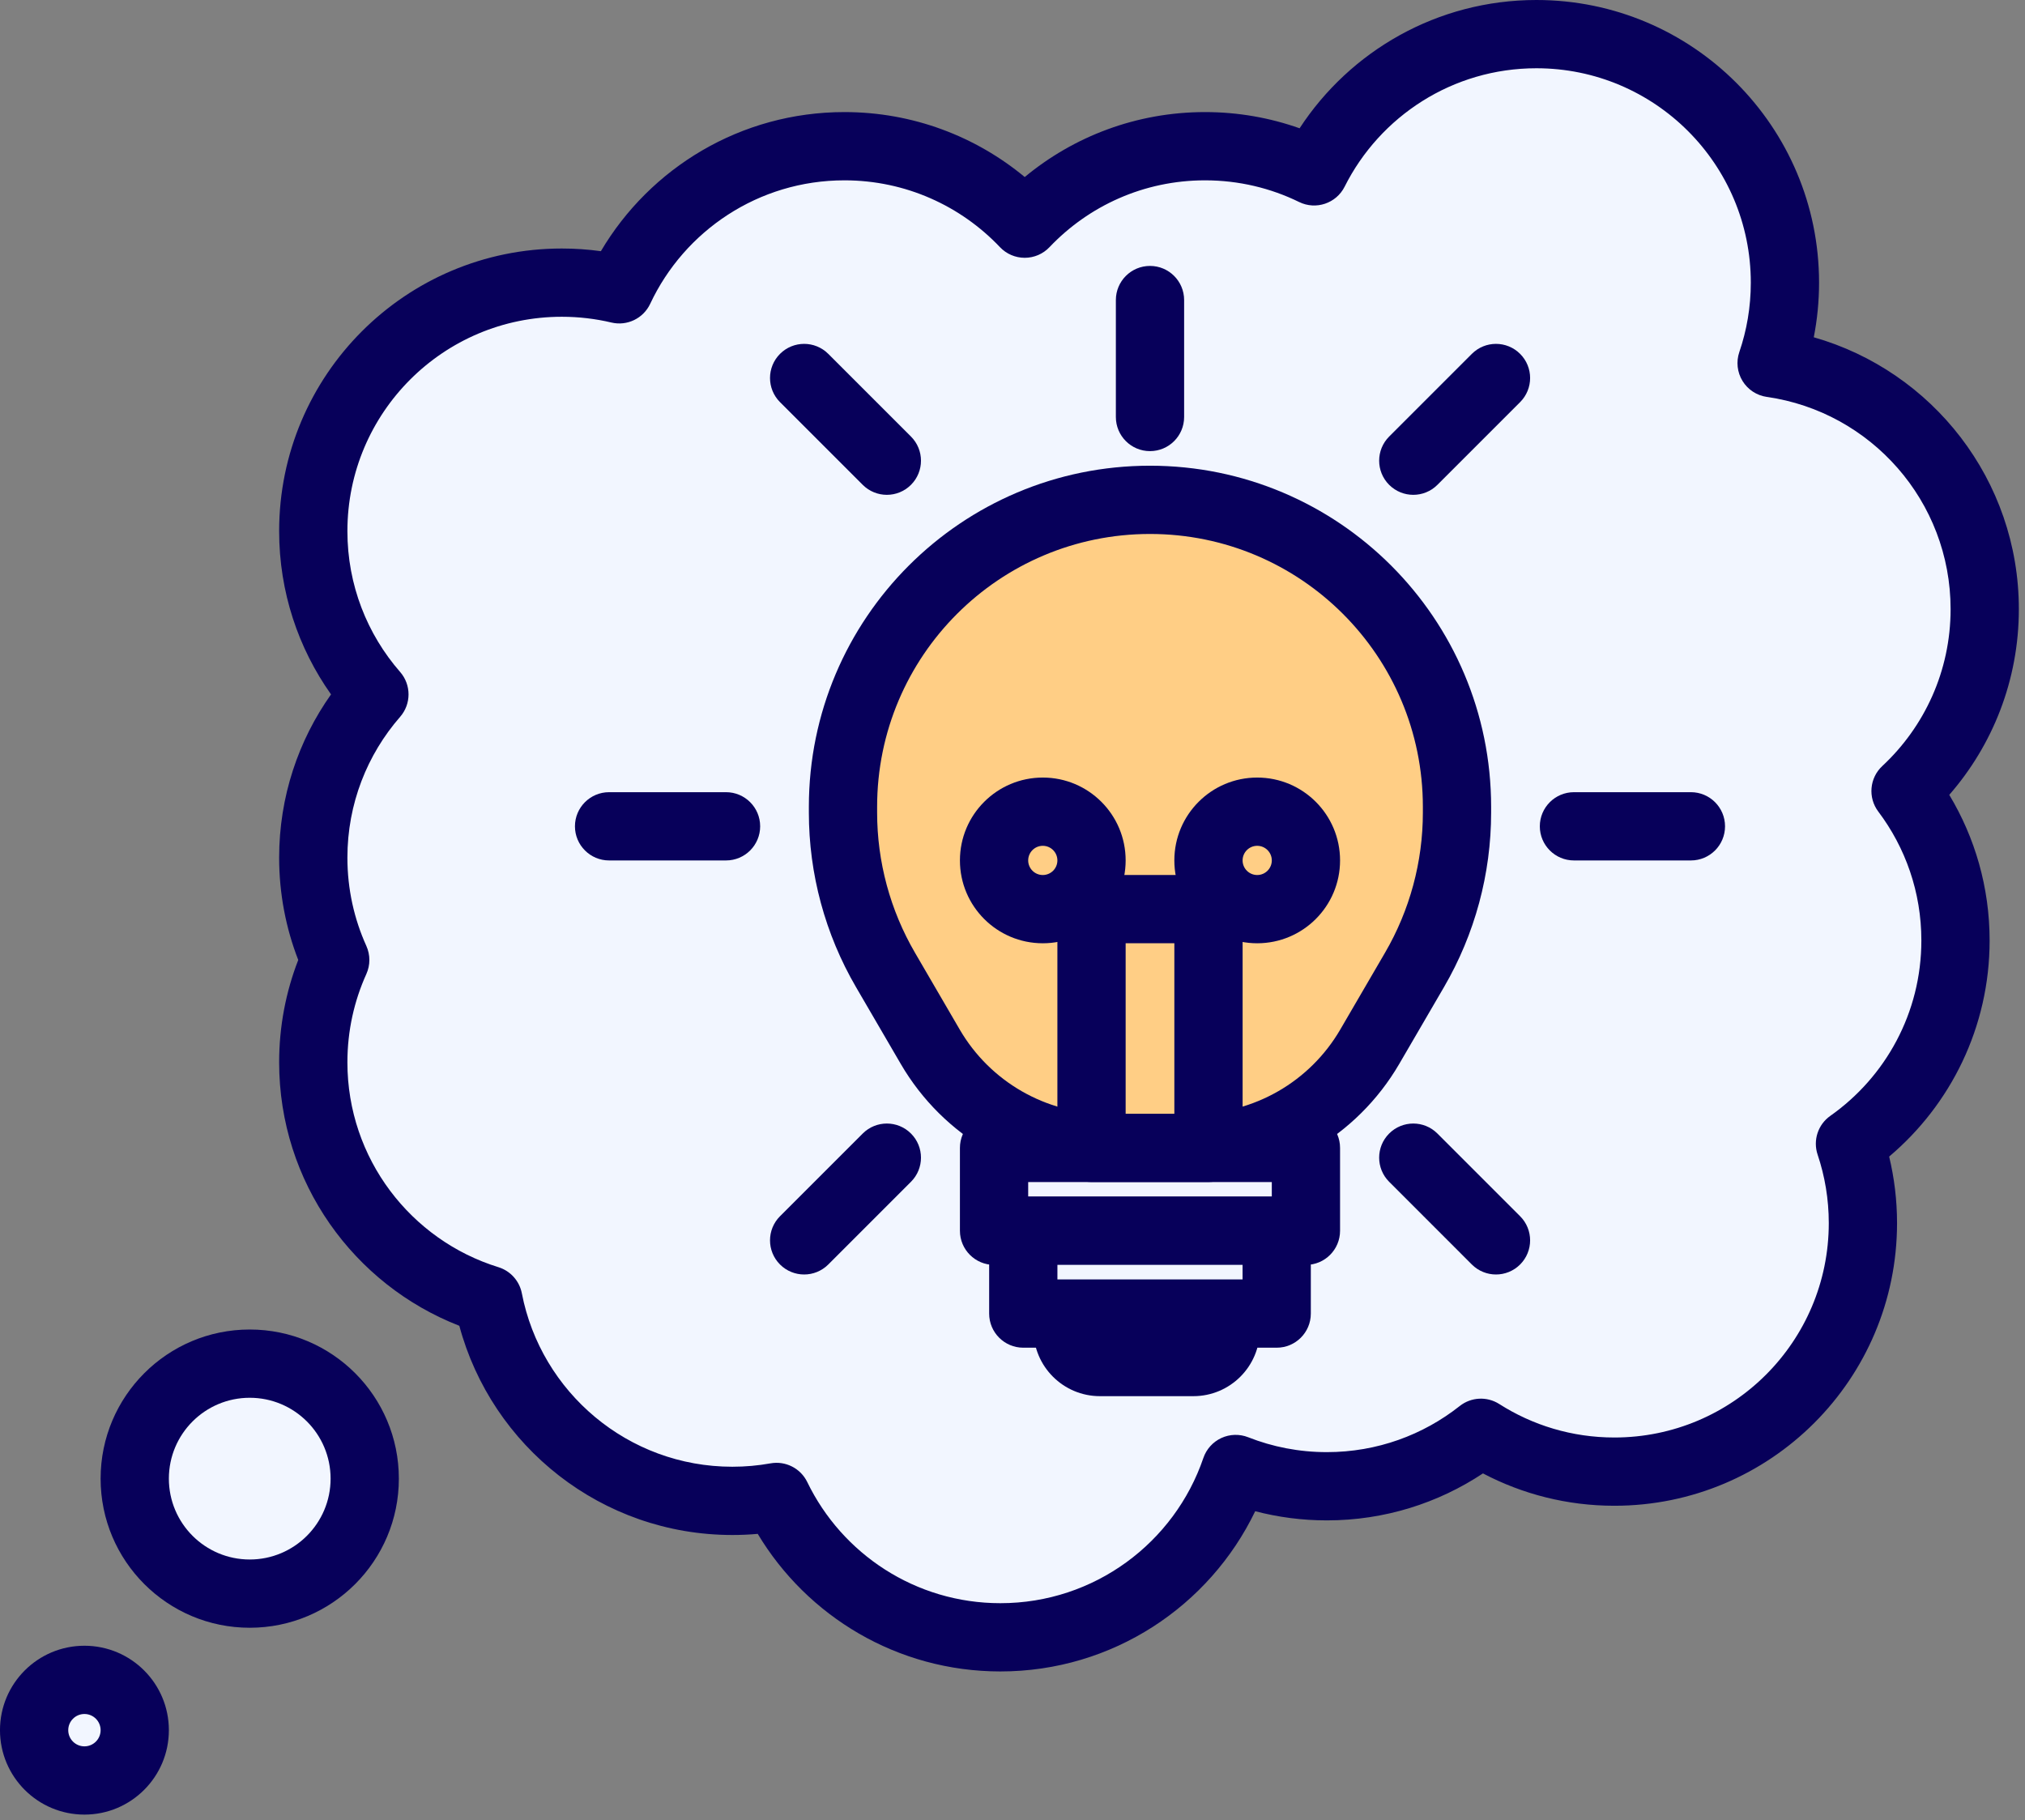 <svg width="178" height="160" viewBox="0 0 178 160" fill="none" xmlns="http://www.w3.org/2000/svg">
<rect x="0" y="0" width="178" height="160" fill="#808080" stroke="none"/>
<path fill-rule="evenodd" clip-rule="evenodd" d="M135.052 3C126.503 3 119.102 7.91 115.513 15.063C112.618 13.647 109.364 12.852 105.924 12.852C99.684 12.852 94.056 15.467 90.075 19.662C86.094 15.467 80.466 12.852 74.226 12.852C65.473 12.852 57.922 18 54.437 25.433C52.814 25.049 51.122 24.845 49.382 24.845C37.317 24.845 27.537 34.626 27.537 46.691C27.537 52.184 29.564 57.203 32.91 61.041C29.564 64.879 27.537 69.898 27.537 75.391C27.537 78.598 28.227 81.643 29.469 84.386C28.227 87.13 27.537 90.175 27.537 93.382C27.537 103.199 34.013 111.504 42.926 114.258C44.872 124.328 53.735 131.933 64.374 131.933C65.7 131.933 66.999 131.815 68.259 131.589C71.795 138.891 79.276 143.928 87.934 143.928C97.532 143.928 105.685 137.737 108.617 129.131C111.099 130.111 113.803 130.649 116.633 130.649C121.747 130.649 126.451 128.892 130.173 125.948C133.562 128.11 137.588 129.363 141.906 129.363C153.971 129.363 163.752 119.582 163.752 107.517C163.752 105.078 163.352 102.732 162.614 100.542C168.225 96.588 171.89 90.058 171.89 82.672C171.89 77.741 170.256 73.191 167.5 69.535C171.782 65.547 174.46 59.859 174.46 53.546C174.46 42.538 166.318 33.431 155.727 31.92C156.486 29.701 156.898 27.322 156.898 24.846C156.898 12.781 147.117 3 135.052 3Z" fill="#F2F6FF"/>
<path fill-rule="evenodd" clip-rule="evenodd" d="M159.898 24.846C159.898 11.124 148.774 0 135.052 0C126.333 0 118.667 4.491 114.236 11.277C111.634 10.354 108.835 9.852 105.924 9.852C99.9 9.852 94.375 11.998 90.075 15.562C85.775 11.998 80.25 9.852 74.226 9.852C65.106 9.852 57.138 14.766 52.818 22.081C51.694 21.925 50.547 21.845 49.382 21.845C35.66 21.845 24.537 32.969 24.537 46.691C24.537 52.034 26.226 56.988 29.098 61.041C26.226 65.094 24.537 70.048 24.537 75.391C24.537 78.559 25.131 81.594 26.216 84.386C25.131 87.179 24.537 90.214 24.537 93.382C24.537 103.931 31.109 112.938 40.376 116.544C43.22 127.135 52.883 134.933 64.374 134.933C65.126 134.933 65.87 134.9 66.606 134.834C70.944 142.074 78.87 146.928 87.934 146.928C97.804 146.928 106.324 141.173 110.334 132.843C112.348 133.369 114.459 133.649 116.633 133.649C121.702 133.649 126.422 132.128 130.354 129.519C133.807 131.335 137.74 132.363 141.906 132.363C155.628 132.363 166.752 121.239 166.752 107.517C166.752 105.506 166.512 103.547 166.059 101.669C171.455 97.115 174.89 90.295 174.89 82.672C174.89 77.994 173.594 73.612 171.343 69.872C175.15 65.508 177.46 59.795 177.46 53.546C177.46 42.187 169.84 32.613 159.433 29.648C159.738 28.093 159.898 26.487 159.898 24.846ZM135.052 6C145.46 6 153.898 14.438 153.898 24.846C153.898 26.987 153.542 29.039 152.888 30.949C152.599 31.795 152.702 32.725 153.169 33.487C153.636 34.25 154.418 34.764 155.303 34.89C164.437 36.193 171.46 44.052 171.46 53.546C171.46 58.992 169.154 63.895 165.455 67.34C164.331 68.387 164.18 70.114 165.104 71.341C167.482 74.495 168.89 78.415 168.89 82.672C168.89 89.041 165.734 94.673 160.886 98.09C159.801 98.854 159.348 100.241 159.771 101.499C160.406 103.385 160.752 105.408 160.752 107.517C160.752 117.925 152.314 126.363 141.906 126.363C138.176 126.363 134.708 125.283 131.786 123.419C130.709 122.732 129.315 122.802 128.312 123.595C125.101 126.135 121.048 127.649 116.633 127.649C114.186 127.649 111.855 127.184 109.718 126.341C108.955 126.04 108.102 126.064 107.357 126.408C106.613 126.753 106.042 127.387 105.777 128.164C103.246 135.592 96.209 140.928 87.934 140.928C80.469 140.928 74.013 136.588 70.96 130.281C70.374 129.071 69.053 128.398 67.729 128.636C66.642 128.831 65.522 128.933 64.374 128.933C55.199 128.933 47.55 122.374 45.871 113.688C45.661 112.601 44.869 111.718 43.811 111.391C36.12 109.015 30.537 101.847 30.537 93.382C30.537 90.61 31.133 87.985 32.202 85.623C32.557 84.837 32.557 83.936 32.202 83.15C31.133 80.787 30.537 78.163 30.537 75.391C30.537 70.651 32.283 66.326 35.172 63.013C36.157 61.883 36.157 60.199 35.172 59.069C32.283 55.757 30.537 51.431 30.537 46.691C30.537 36.283 38.974 27.845 49.382 27.845C50.888 27.845 52.348 28.021 53.745 28.352C55.127 28.679 56.55 27.992 57.153 26.706C60.163 20.287 66.68 15.852 74.226 15.852C79.609 15.852 84.461 18.105 87.899 21.727C88.465 22.324 89.252 22.662 90.075 22.662C90.898 22.662 91.685 22.324 92.251 21.727C95.689 18.105 100.541 15.852 105.924 15.852C108.897 15.852 111.701 16.538 114.195 17.758C115.673 18.481 117.457 17.879 118.195 16.409C121.294 10.23 127.682 6 135.052 6Z" fill="#07005A"/>
<path d="M11.844 129.979C11.844 135.561 16.369 140.087 21.952 140.087C27.534 140.087 32.06 135.561 32.06 129.979C32.06 124.397 27.534 119.871 21.952 119.871C16.369 119.871 11.844 124.397 11.844 129.979Z" fill="#F2F6FF"/>
<path fill-rule="evenodd" clip-rule="evenodd" d="M21.952 122.871C25.877 122.871 29.06 126.053 29.06 129.979C29.06 133.904 25.877 137.087 21.952 137.087C18.026 137.087 14.844 133.904 14.844 129.979C14.844 126.053 18.026 122.871 21.952 122.871ZM35.06 129.979C35.06 122.74 29.191 116.871 21.952 116.871C14.713 116.871 8.844 122.74 8.844 129.979C8.844 137.218 14.713 143.087 21.952 143.087C29.191 143.087 35.06 137.218 35.06 129.979Z" fill="#07005A"/>
<path d="M2.999 152.09C2.999 154.532 4.979 156.512 7.422 156.512C9.864 156.512 11.844 154.532 11.844 152.09C11.844 149.648 9.864 147.668 7.422 147.668C4.979 147.668 2.999 149.648 2.999 152.09Z" fill="#F2F6FF"/>
<path fill-rule="evenodd" clip-rule="evenodd" d="M7.422 150.668C8.207 150.668 8.844 151.305 8.844 152.09C8.844 152.876 8.207 153.512 7.422 153.512C6.636 153.512 5.999 152.876 5.999 152.09C5.999 151.305 6.636 150.668 7.422 150.668ZM14.844 152.09C14.844 147.991 11.521 144.668 7.422 144.668C3.322 144.668 -0.001 147.991 -0.001 152.09C-0.001 156.189 3.322 159.512 7.422 159.512C11.521 159.512 14.844 156.189 14.844 152.09Z" fill="#07005A"/>
<path d="M96.687 119.729L104.899 119.729C106.469 119.729 107.742 118.456 107.742 116.886C107.742 115.316 106.469 114.043 104.899 114.043L96.687 114.043C95.117 114.043 93.844 115.316 93.844 116.886C93.844 118.456 95.117 119.729 96.687 119.729Z" fill="#07005A"/>
<path fill-rule="evenodd" clip-rule="evenodd" d="M104.899 122.729C108.126 122.729 110.742 120.113 110.742 116.886C110.742 113.659 108.126 111.043 104.899 111.043L96.687 111.043C93.46 111.043 90.844 113.659 90.844 116.886C90.844 120.113 93.46 122.729 96.687 122.729L104.899 122.729Z" fill="#07005A"/>
<path d="M128.072 70.924C128.072 56.02 115.99 43.938 101.086 43.938V43.938C86.182 43.938 74.1 56.02 74.1 70.924V71.425C74.1 76.287 75.389 81.061 77.836 85.261L81.769 92.012C84.977 97.52 90.871 100.908 97.246 100.908H104.927C111.301 100.908 117.195 97.52 120.404 92.012L124.336 85.262C126.783 81.061 128.072 76.287 128.072 71.425V70.924Z" fill="#FFCE85"/>
<path fill-rule="evenodd" clip-rule="evenodd" d="M131.072 70.924C131.072 54.363 117.647 40.938 101.086 40.938C84.525 40.938 71.1 54.363 71.1 70.924V71.425C71.1 76.817 72.53 82.113 75.244 86.772L79.177 93.522C82.922 99.953 89.804 103.908 97.246 103.908H104.927C112.369 103.908 119.25 99.953 122.996 93.522L126.928 86.772C129.642 82.113 131.072 76.817 131.072 71.425V70.924ZM101.086 46.938C114.333 46.938 125.072 57.676 125.072 70.924V71.425C125.072 75.756 123.924 80.009 121.744 83.751L117.811 90.502C115.14 95.088 110.234 97.908 104.927 97.908H97.246C91.939 97.908 87.032 95.088 84.361 90.502L80.429 83.751C78.249 80.009 77.1 75.756 77.1 71.425V70.924C77.1 57.676 87.839 46.938 101.086 46.938Z" fill="#07005A"/>
<path d="M87.379 108.189L114.793 108.189L114.793 100.908L87.379 100.908L87.379 108.189Z" fill="#F2F6FF"/>
<path fill-rule="evenodd" clip-rule="evenodd" d="M114.793 111.189C116.45 111.189 117.793 109.846 117.793 108.189L117.793 100.908C117.793 99.251 116.45 97.907 114.793 97.907L87.379 97.907C85.722 97.907 84.379 99.251 84.379 100.908L84.379 108.189C84.379 109.846 85.722 111.189 87.379 111.189L114.793 111.189ZM111.793 105.189L90.379 105.189L90.379 103.908L111.793 103.908L111.793 105.189Z" fill="#07005A"/>
<path d="M95.946 100.906L106.227 100.906L106.227 79.917L95.946 79.917L95.946 100.906Z" fill="#FFCE85"/>
<path fill-rule="evenodd" clip-rule="evenodd" d="M106.227 103.906C107.883 103.906 109.227 102.563 109.227 100.906L109.227 79.917C109.227 78.26 107.883 76.917 106.227 76.917L95.946 76.917C94.289 76.917 92.946 78.26 92.946 79.917L92.946 100.906C92.946 102.563 94.289 103.906 95.946 103.906L106.227 103.906ZM103.227 97.906L98.946 97.906L98.946 82.917L103.227 82.917L103.227 97.906Z" fill="#07005A"/>
<path fill-rule="evenodd" clip-rule="evenodd" d="M101.086 39.656C102.743 39.656 104.086 38.313 104.086 36.656L104.086 26.376C104.086 24.719 102.743 23.376 101.086 23.376C99.429 23.376 98.086 24.719 98.086 26.376L98.086 36.656C98.086 38.313 99.429 39.656 101.086 39.656Z" fill="#07005A"/>
<path fill-rule="evenodd" clip-rule="evenodd" d="M66.819 72.637C66.819 70.98 65.476 69.637 63.819 69.637H53.539C51.882 69.637 50.539 70.98 50.539 72.637C50.539 74.294 51.882 75.637 53.539 75.637H63.819C65.476 75.637 66.819 74.294 66.819 72.637Z" fill="#07005A"/>
<path fill-rule="evenodd" clip-rule="evenodd" d="M151.633 72.637C151.633 70.98 150.29 69.637 148.633 69.637H138.352C136.696 69.637 135.352 70.98 135.352 72.637C135.352 74.294 136.696 75.637 138.352 75.637H148.633C150.29 75.637 151.633 74.294 151.633 72.637Z" fill="#07005A"/>
<path fill-rule="evenodd" clip-rule="evenodd" d="M122.108 42.619C123.28 43.791 125.179 43.791 126.351 42.619L133.62 35.35C134.792 34.178 134.792 32.279 133.62 31.107C132.449 29.935 130.549 29.935 129.377 31.107L122.108 38.376C120.937 39.548 120.937 41.447 122.108 42.619Z" fill="#07005A"/>
<path fill-rule="evenodd" clip-rule="evenodd" d="M80.076 99.643C78.905 98.471 77.005 98.471 75.834 99.643L68.564 106.912C67.393 108.084 67.393 109.983 68.564 111.155C69.736 112.326 71.635 112.326 72.807 111.155L80.076 103.885C81.248 102.714 81.248 100.814 80.076 99.643Z" fill="#07005A"/>
<path fill-rule="evenodd" clip-rule="evenodd" d="M80.076 42.619C78.905 43.791 77.005 43.791 75.834 42.619L68.564 35.35C67.393 34.178 67.393 32.279 68.564 31.107C69.736 29.935 71.635 29.935 72.807 31.107L80.076 38.376C81.248 39.548 81.248 41.447 80.076 42.619Z" fill="#07005A"/>
<path fill-rule="evenodd" clip-rule="evenodd" d="M122.108 99.643C123.28 98.471 125.179 98.471 126.351 99.643L133.62 106.912C134.792 108.084 134.792 109.983 133.62 111.155C132.449 112.326 130.549 112.326 129.377 111.155L122.108 103.885C120.937 102.714 120.937 100.814 122.108 99.643Z" fill="#07005A"/>
<path d="M114.793 75.635C114.793 73.269 112.875 71.351 110.509 71.351C108.144 71.351 106.226 73.269 106.226 75.635C106.226 78 108.144 79.918 110.509 79.918C112.875 79.918 114.793 78 114.793 75.635Z" fill="#FFCE85"/>
<path fill-rule="evenodd" clip-rule="evenodd" d="M111.793 75.635C111.793 76.343 111.218 76.918 110.509 76.918C109.801 76.918 109.226 76.343 109.226 75.635C109.226 74.926 109.801 74.351 110.509 74.351C111.218 74.351 111.793 74.926 111.793 75.635ZM110.509 82.918C114.532 82.918 117.793 79.657 117.793 75.635C117.793 71.612 114.532 68.351 110.509 68.351C106.487 68.351 103.226 71.612 103.226 75.635C103.226 79.657 106.487 82.918 110.509 82.918Z" fill="#07005A"/>
<path d="M95.946 75.635C95.946 73.269 94.028 71.351 91.663 71.351C89.297 71.351 87.379 73.269 87.379 75.635C87.379 78 89.297 79.918 91.663 79.918C94.028 79.918 95.946 78 95.946 75.635Z" fill="#FFCE85"/>
<path fill-rule="evenodd" clip-rule="evenodd" d="M92.946 75.635C92.946 76.343 92.372 76.918 91.663 76.918C90.954 76.918 90.379 76.343 90.379 75.635C90.379 74.926 90.954 74.351 91.663 74.351C92.372 74.351 92.946 74.926 92.946 75.635ZM91.663 82.918C95.685 82.918 98.946 79.657 98.946 75.635C98.946 71.612 95.685 68.351 91.663 68.351C87.64 68.351 84.379 71.612 84.379 75.635C84.379 79.657 87.64 82.918 91.663 82.918Z" fill="#07005A"/>
<path d="M89.948 115.469L112.223 115.469L112.223 108.187L89.948 108.187L89.948 115.469Z" fill="#F2F6FF"/>
<path fill-rule="evenodd" clip-rule="evenodd" d="M112.223 118.469C113.88 118.469 115.223 117.126 115.223 115.469L115.223 108.187C115.223 106.53 113.88 105.187 112.223 105.187L89.948 105.187C88.292 105.187 86.948 106.53 86.948 108.187L86.948 115.469C86.948 117.126 88.292 118.469 89.948 118.469L112.223 118.469ZM109.223 112.469L92.948 112.469L92.948 111.187L109.223 111.187L109.223 112.469Z" fill="#07005A"/>
</svg>
